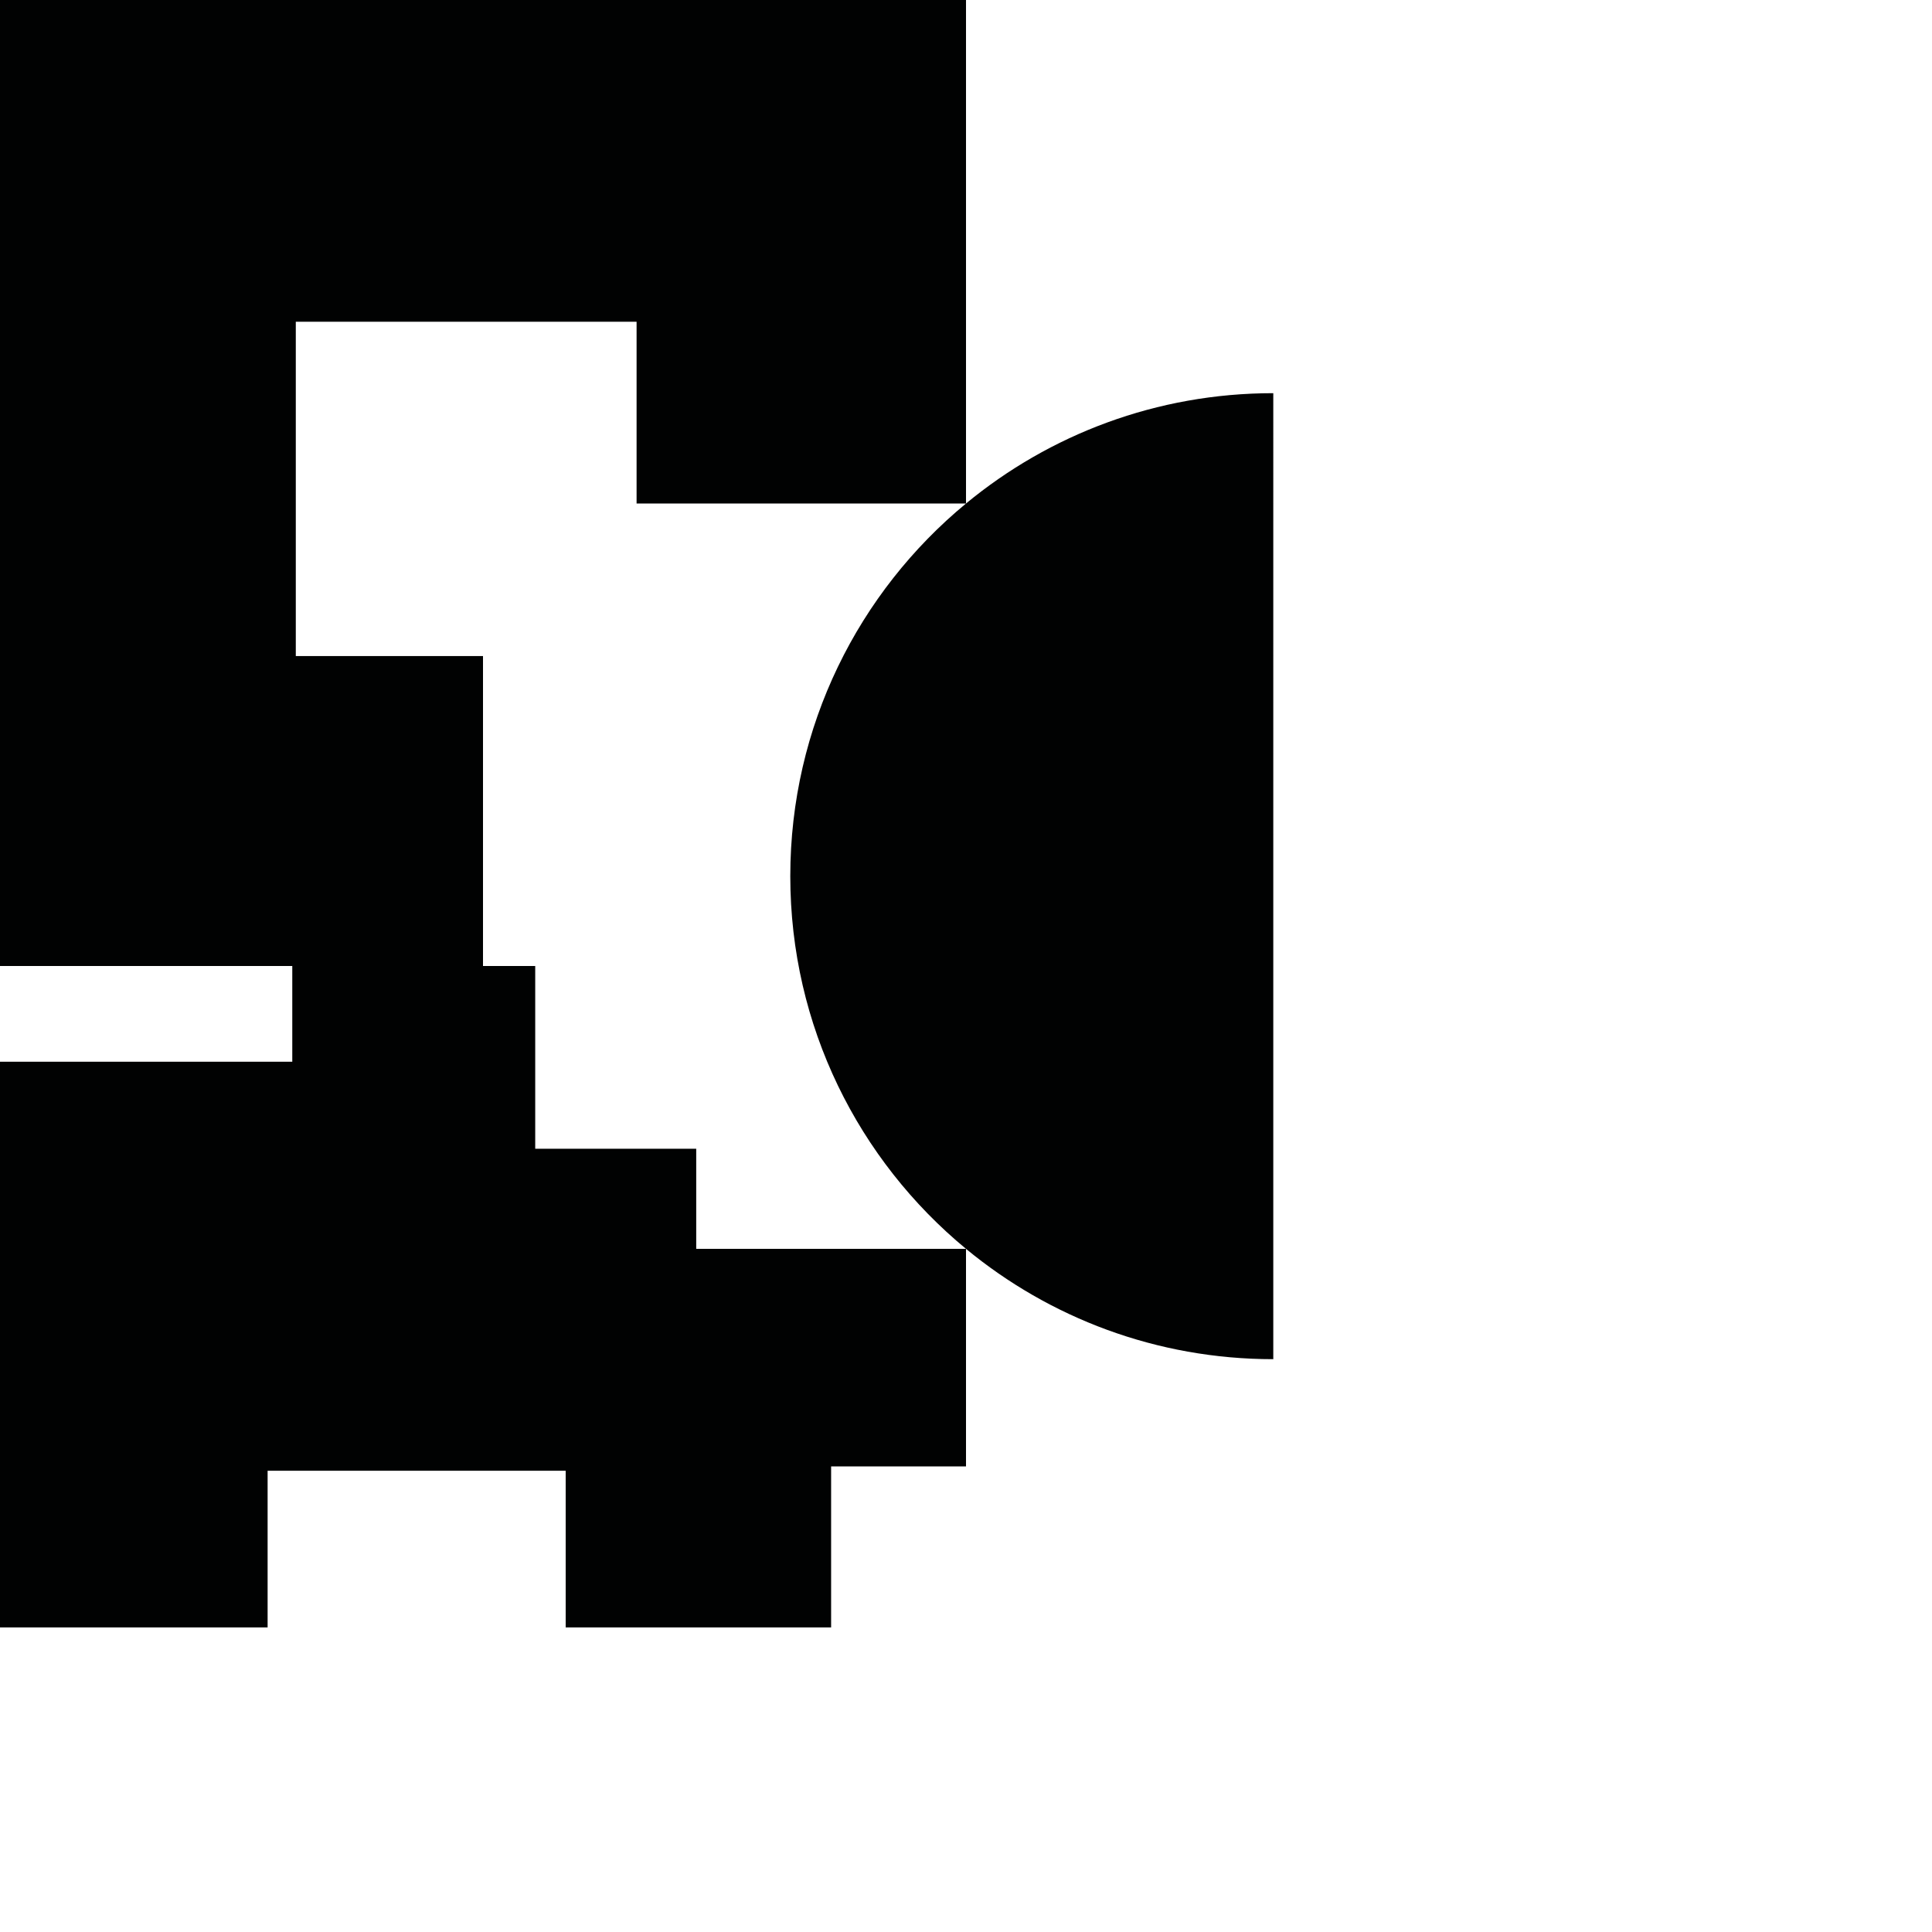 <?xml version="1.0" encoding="utf-8"?>
<!-- Generator: Adobe Illustrator 16.0.0, SVG Export Plug-In . SVG Version: 6.00 Build 0)  -->
<!DOCTYPE svg PUBLIC "-//W3C//DTD SVG 1.1//EN" "http://www.w3.org/Graphics/SVG/1.1/DTD/svg11.dtd">
<svg version="1.1" id="Calque_1" xmlns="http://www.w3.org/2000/svg" xmlns:xlink="http://www.w3.org/1999/xlink" x="0px" y="0px"
	 width="1190.551px" height="1190.551px" viewBox="0 0 1190.551 1190.551" enable-background="new 0 0 1190.551 1190.551"
	 xml:space="preserve">
<path fill="#010202" d="M784.637,242.287c-71.932-0.001-137.904,25.516-189.358,67.991V0H0v595.278h180.11v58.992H0v348.588h164.908
	v-96.532h183.679v96.532h163.567v-99.213h83.124V769.573c51.454,42.476,117.427,67.993,189.358,67.993V242.287z M429.03,769.572
	V707.9h-99.213V595.279H297.64v-191H182.279v-206h210v112h203c-66.132,54.591-108.282,137.196-108.282,229.646
	c0,92.449,42.15,175.055,108.281,229.646H429.03z"/>
</svg>
